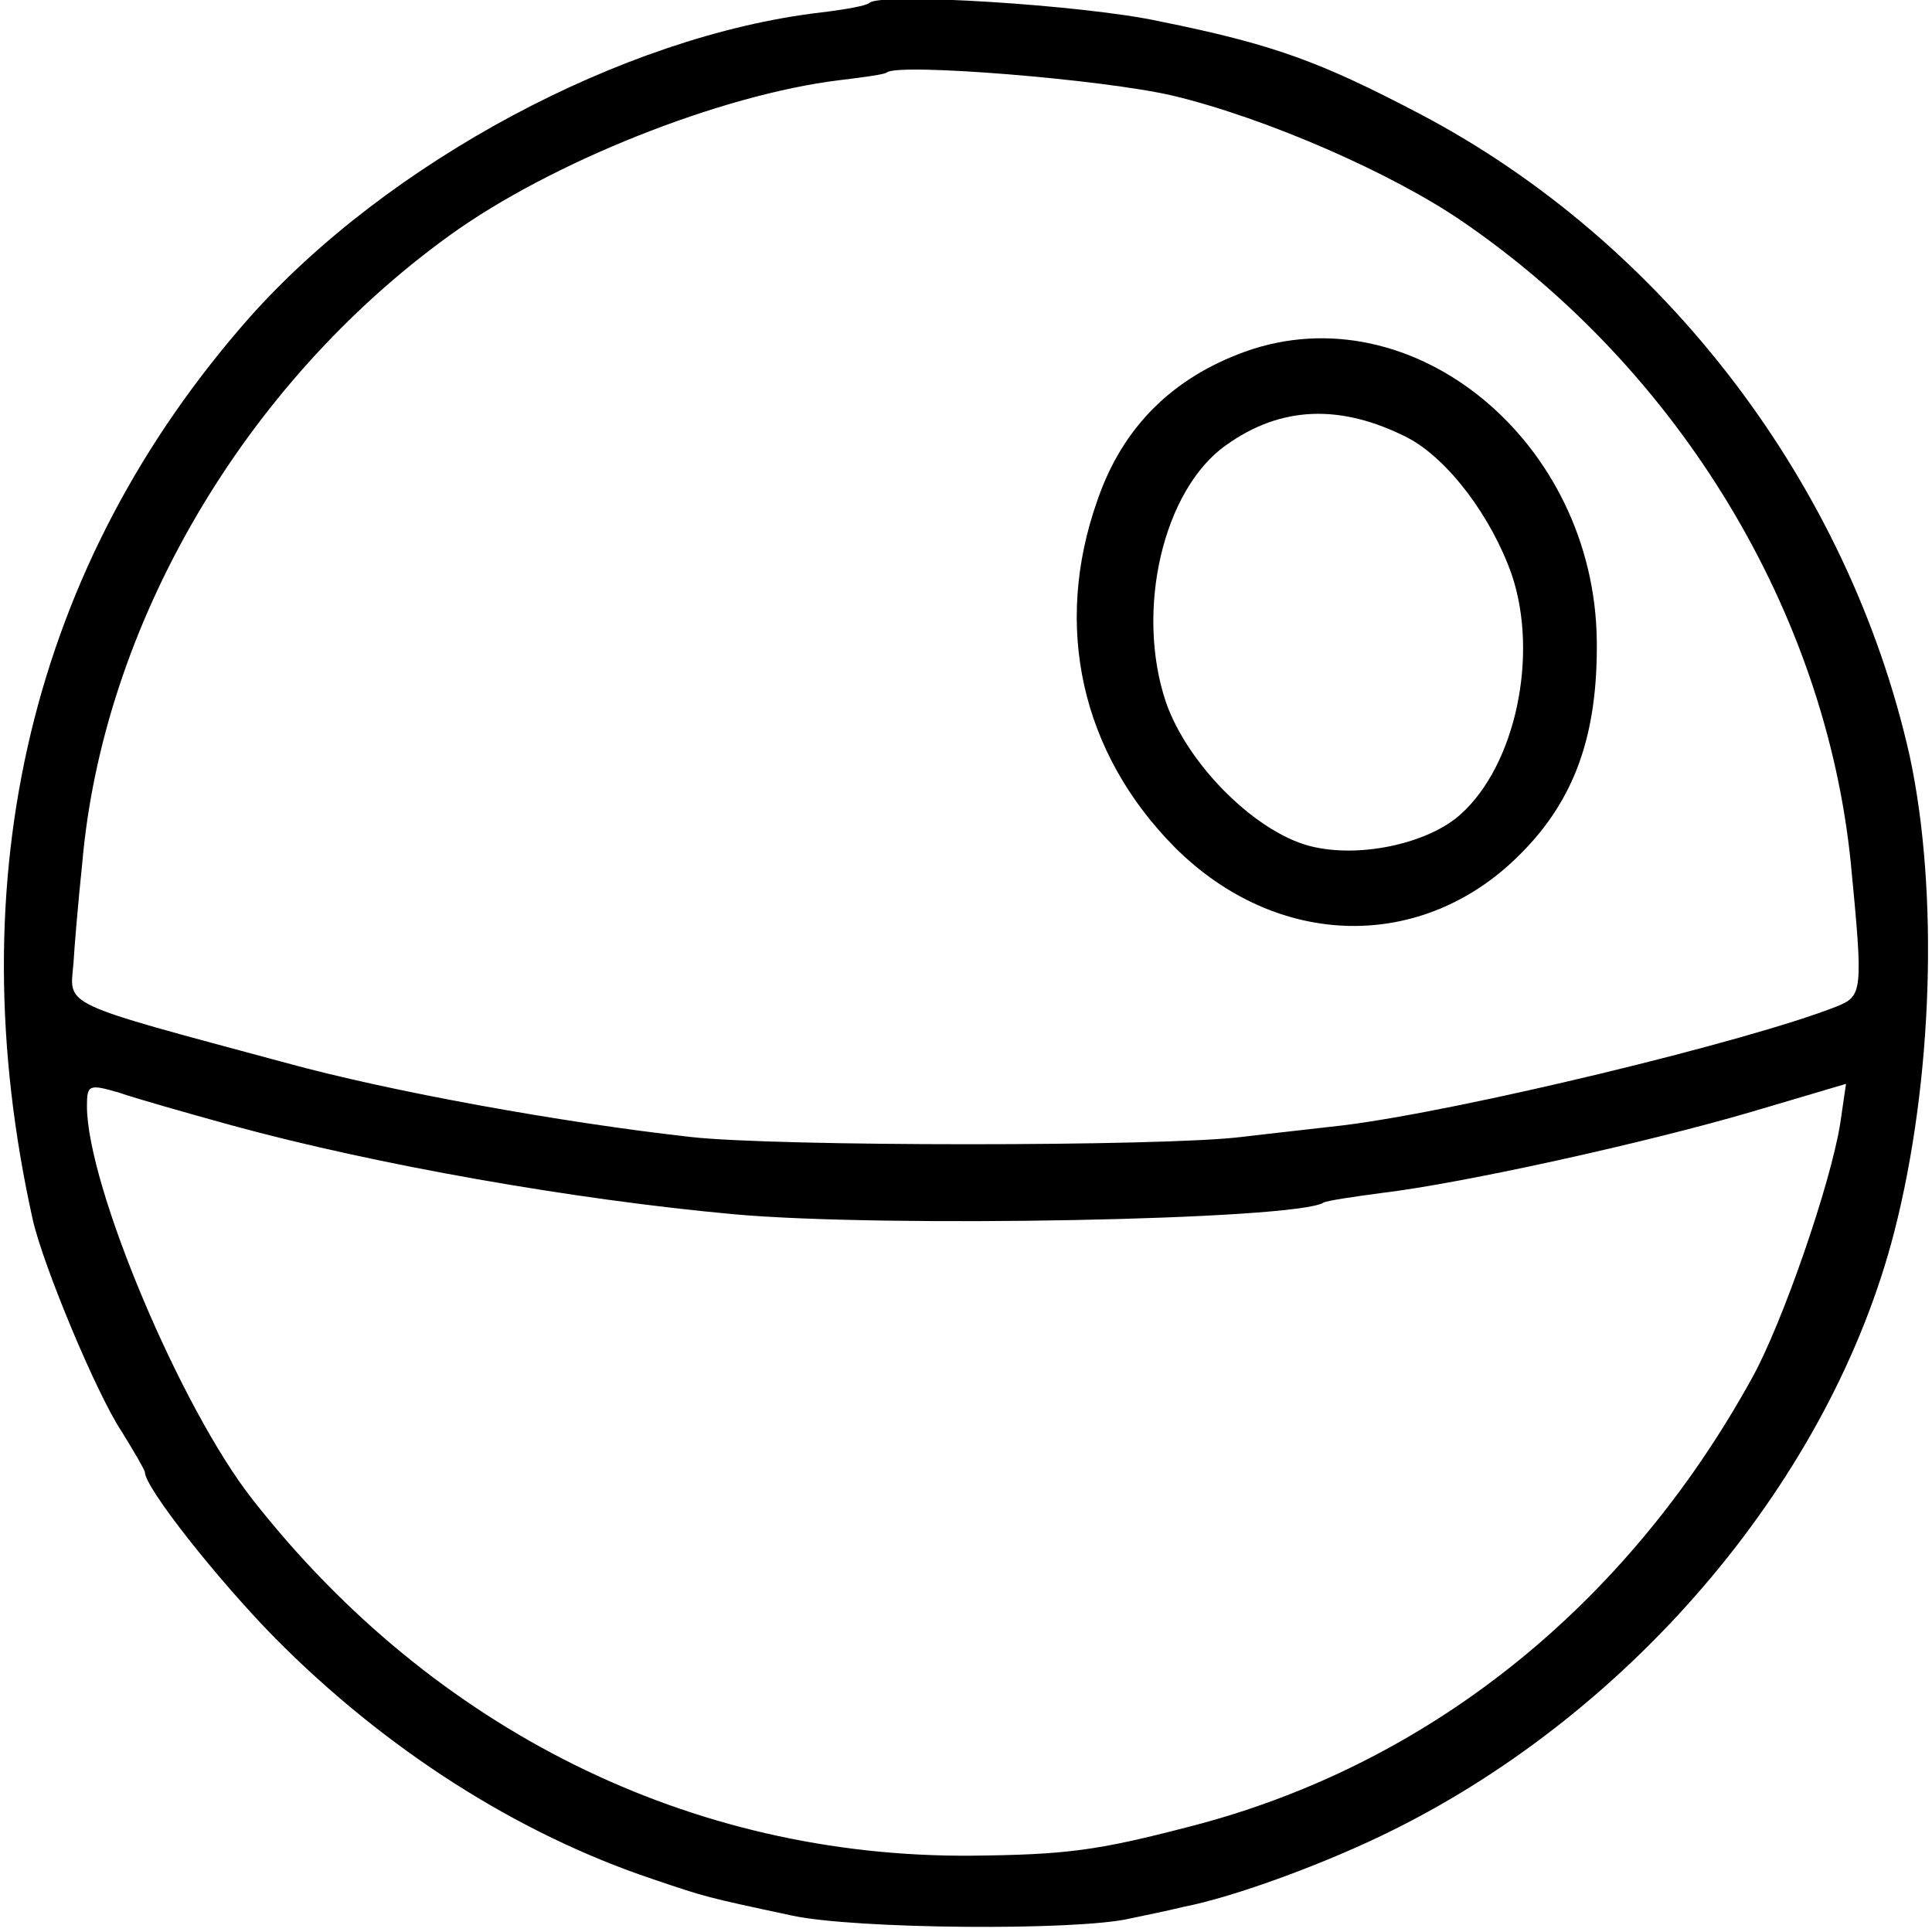 <?xml version="1.0" standalone="no"?>
<!DOCTYPE svg PUBLIC "-//W3C//DTD SVG 20010904//EN"
 "http://www.w3.org/TR/2001/REC-SVG-20010904/DTD/svg10.dtd">
<svg version="1.0" xmlns="http://www.w3.org/2000/svg"
 width="200pt" height="200pt" viewBox="0 0 200 200"
 preserveAspectRatio="xMidYMid meet">
<g transform="translate(0,200) scale(0.1,-0.1)"
fill="#000000" stroke="none">
<path d="M900 1997 c-3 -3 -26 -7 -51 -10 -204 -24 -448 -155 -591 -316 -225
-255 -303 -579 -224 -934 11 -48 66 -180 92 -219 13 -21 24 -40 24 -42 0 -16
75 -111 135 -172 114 -115 250 -202 390 -249 56 -19 56 -19 145 -38 64 -14
295 -16 350 -3 14 3 39 8 55 12 52 10 148 45 218 80 251 125 453 366 518 619
40 156 46 352 16 492 -63 281 -254 532 -507 665 -103 54 -151 72 -270 96 -78
17 -289 30 -300 19z m314 -96 c96 -23 227 -80 301 -131 224 -154 375 -404 401
-664 13 -134 12 -137 -15 -148 -91 -36 -389 -108 -511 -123 -25 -3 -72 -8
-105 -12 -81 -10 -482 -10 -570 0 -134 15 -311 47 -420 77 -234 63 -223 58
-219 102 1 18 5 65 9 103 21 247 167 497 380 651 105 76 281 146 404 161 25 3
47 6 49 8 12 10 223 -7 296 -24z m-974 -1066 c150 -41 355 -77 520 -92 154
-14 581 -6 610 12 3 2 30 6 60 10 84 10 274 52 383 84 l98 29 -6 -41 c-10 -63
-60 -207 -91 -263 -131 -238 -337 -402 -583 -465 -96 -25 -128 -29 -226 -30
-290 -2 -556 130 -743 368 -75 95 -172 326 -172 408 0 22 2 23 33 14 17 -6 70
-21 117 -34z"/>
<path d="M1289 1636 c-75 -27 -127 -78 -153 -154 -46 -130 -17 -261 80 -359
106 -106 257 -109 358 -7 56 56 80 123 79 220 -2 207 -191 362 -364 300z m168
-89 c42 -22 87 -82 108 -142 28 -83 4 -197 -53 -248 -32 -29 -100 -45 -151
-34 -58 12 -131 84 -154 150 -32 95 -3 220 62 266 57 41 119 43 188 8z"/>
</g>
</svg>
